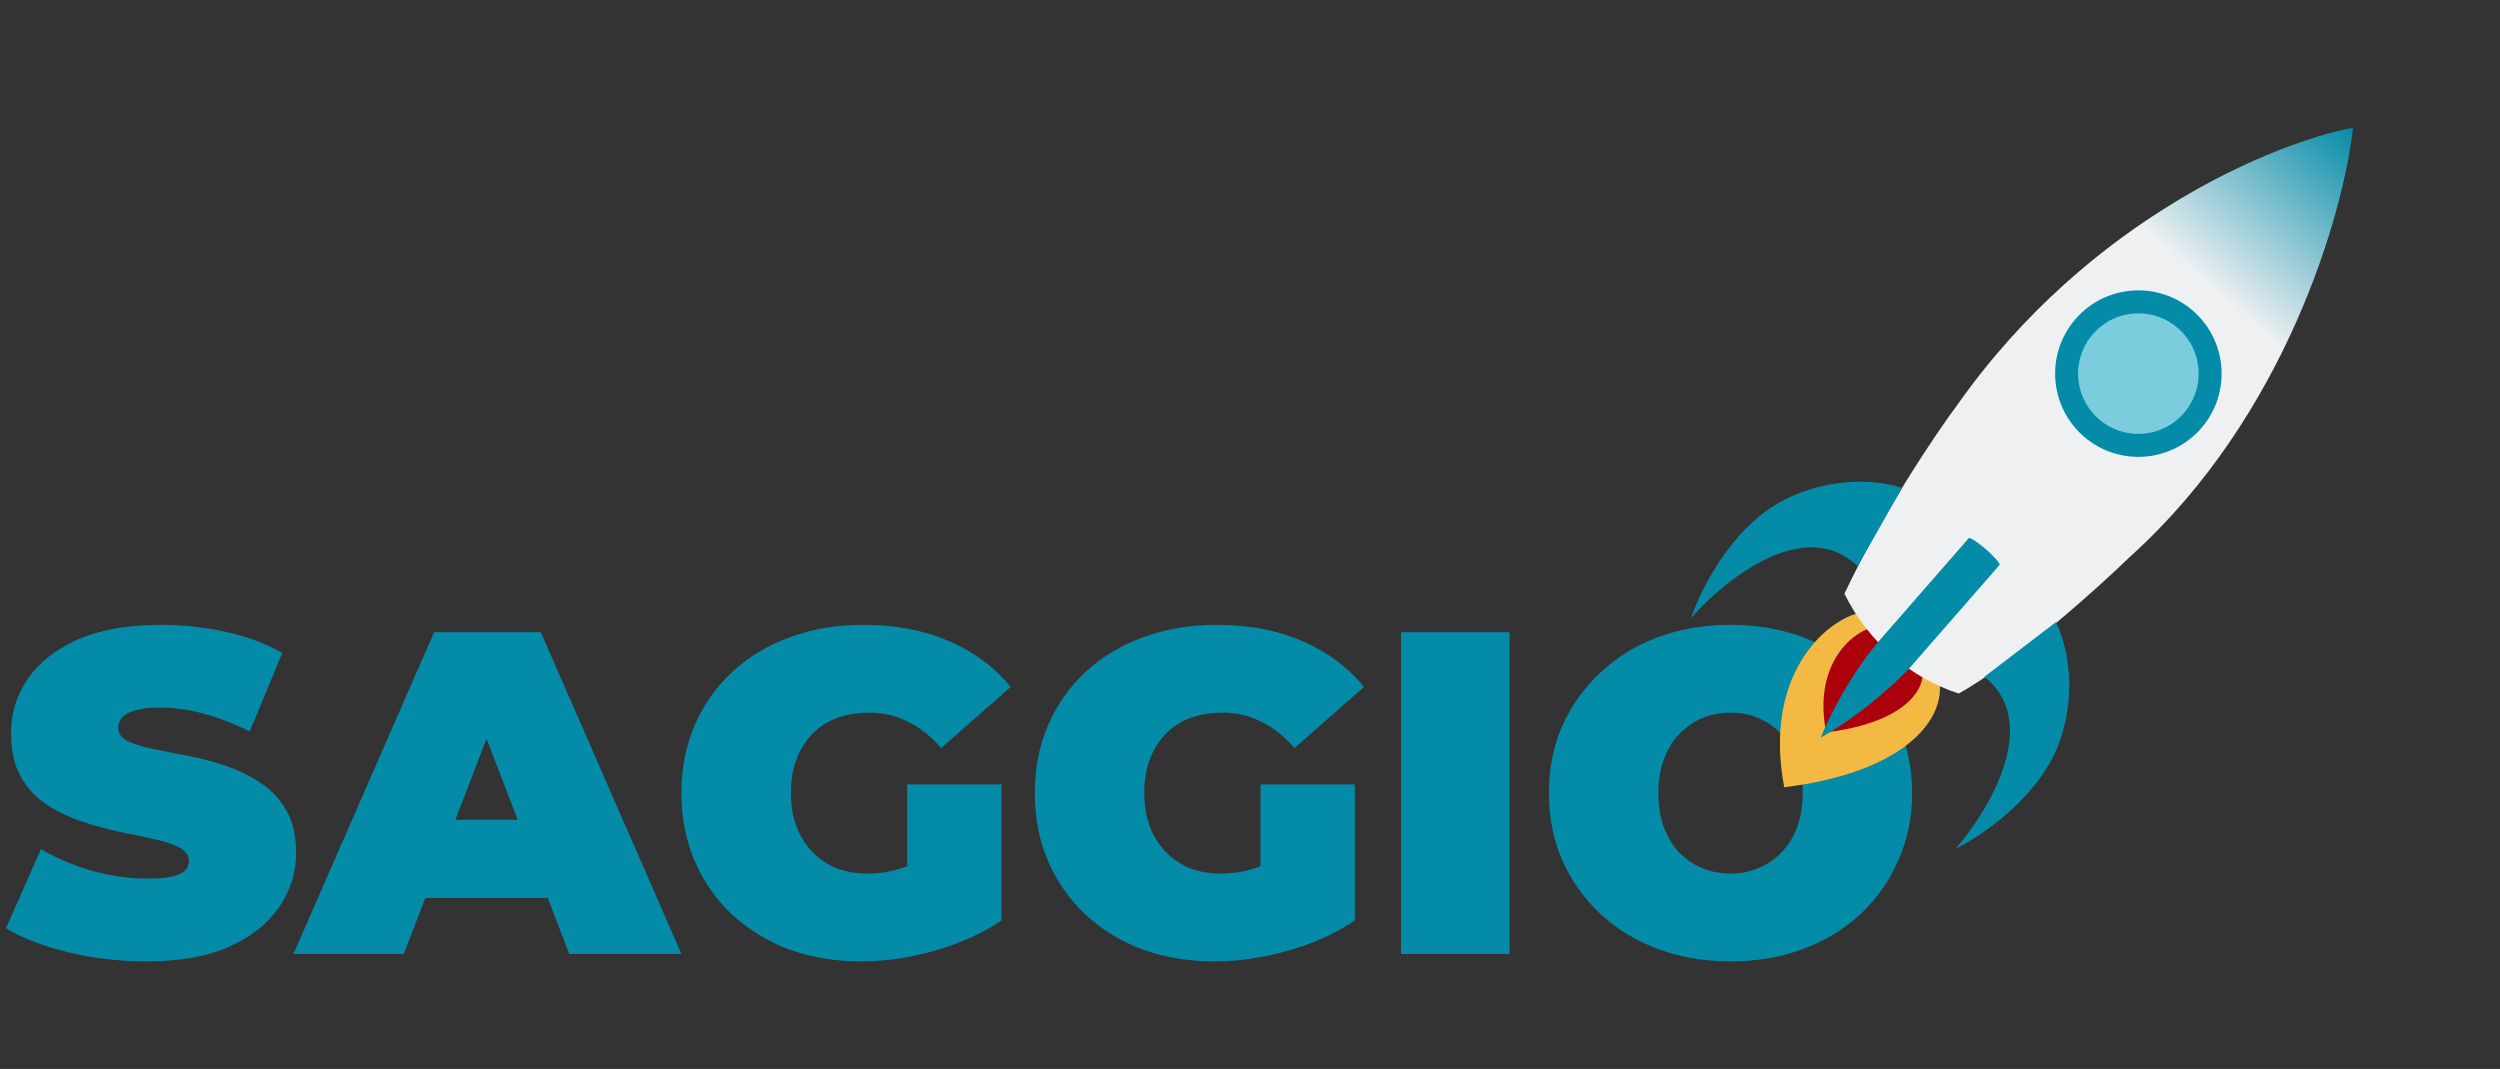 <svg width="435" height="186" viewBox="0 0 435 186" fill="none" xmlns="http://www.w3.org/2000/svg">
<rect x="0" y="0" width="435" height="186" fill="#333333" stroke="none"/>
<path d="M25.44 167.28C20.747 167.28 16.213 166.747 11.84 165.68C7.467 164.613 3.867 163.227 1.04 161.52L7.12 147.76C9.787 149.307 12.747 150.56 16 151.52C19.307 152.427 22.507 152.88 25.6 152.88C27.413 152.88 28.827 152.773 29.84 152.56C30.907 152.293 31.68 151.947 32.16 151.52C32.64 151.04 32.88 150.48 32.88 149.84C32.88 148.827 32.32 148.027 31.2 147.44C30.08 146.853 28.587 146.373 26.72 146C24.907 145.573 22.907 145.147 20.72 144.72C18.533 144.24 16.32 143.627 14.08 142.88C11.893 142.133 9.867 141.147 8 139.92C6.187 138.693 4.72 137.093 3.6 135.12C2.48 133.093 1.92 130.587 1.92 127.6C1.92 124.133 2.88 120.987 4.8 118.16C6.773 115.28 9.68 112.987 13.52 111.28C17.413 109.573 22.24 108.72 28 108.72C31.787 108.72 35.52 109.12 39.2 109.92C42.88 110.72 46.187 111.947 49.12 113.6L43.44 127.28C40.667 125.893 37.973 124.853 35.36 124.16C32.8 123.467 30.293 123.12 27.84 123.12C26.027 123.12 24.587 123.28 23.52 123.6C22.453 123.92 21.68 124.347 21.2 124.88C20.773 125.413 20.56 126 20.56 126.64C20.56 127.6 21.12 128.373 22.24 128.96C23.36 129.493 24.827 129.947 26.64 130.32C28.507 130.693 30.533 131.093 32.72 131.52C34.96 131.947 37.173 132.533 39.36 133.28C41.547 134.027 43.547 135.013 45.36 136.24C47.227 137.467 48.72 139.067 49.84 141.04C50.96 143.013 51.52 145.467 51.52 148.4C51.52 151.813 50.533 154.96 48.56 157.84C46.64 160.667 43.76 162.96 39.92 164.72C36.08 166.427 31.253 167.28 25.44 167.28ZM51.058 166L75.538 110H94.098L118.578 166H99.058L80.978 118.96H88.338L70.258 166H51.058ZM65.618 156.24L70.418 142.64H96.178L100.978 156.24H65.618ZM149.85 167.28C145.317 167.28 141.13 166.587 137.29 165.2C133.503 163.76 130.197 161.733 127.37 159.12C124.597 156.507 122.437 153.413 120.89 149.84C119.343 146.267 118.57 142.32 118.57 138C118.57 133.68 119.343 129.733 120.89 126.16C122.437 122.587 124.623 119.493 127.45 116.88C130.277 114.267 133.61 112.267 137.45 110.88C141.343 109.44 145.61 108.72 150.25 108.72C155.797 108.72 160.73 109.653 165.05 111.52C169.423 113.387 173.023 116.053 175.85 119.52L163.77 130.16C162.01 128.133 160.09 126.613 158.01 125.6C155.983 124.533 153.717 124 151.21 124C149.13 124 147.237 124.32 145.53 124.96C143.877 125.6 142.463 126.533 141.29 127.76C140.117 128.987 139.21 130.453 138.57 132.16C137.93 133.867 137.61 135.813 137.61 138C137.61 140.08 137.93 142 138.57 143.76C139.21 145.467 140.117 146.933 141.29 148.16C142.463 149.387 143.85 150.347 145.45 151.04C147.103 151.68 148.943 152 150.97 152C153.103 152 155.183 151.653 157.21 150.96C159.237 150.213 161.397 148.96 163.69 147.2L174.25 160.16C170.837 162.453 166.943 164.213 162.57 165.44C158.197 166.667 153.957 167.28 149.85 167.28ZM157.85 157.76V136.48H174.25V160.16L157.85 157.76ZM211.334 167.28C206.801 167.28 202.614 166.587 198.774 165.2C194.988 163.76 191.681 161.733 188.854 159.12C186.081 156.507 183.921 153.413 182.374 149.84C180.828 146.267 180.054 142.32 180.054 138C180.054 133.68 180.828 129.733 182.374 126.16C183.921 122.587 186.108 119.493 188.934 116.88C191.761 114.267 195.094 112.267 198.934 110.88C202.828 109.44 207.094 108.72 211.734 108.72C217.281 108.72 222.214 109.653 226.534 111.52C230.908 113.387 234.508 116.053 237.334 119.52L225.254 130.16C223.494 128.133 221.574 126.613 219.494 125.6C217.468 124.533 215.201 124 212.694 124C210.614 124 208.721 124.32 207.014 124.96C205.361 125.6 203.948 126.533 202.774 127.76C201.601 128.987 200.694 130.453 200.054 132.16C199.414 133.867 199.094 135.813 199.094 138C199.094 140.08 199.414 142 200.054 143.76C200.694 145.467 201.601 146.933 202.774 148.16C203.948 149.387 205.334 150.347 206.934 151.04C208.588 151.68 210.428 152 212.454 152C214.588 152 216.668 151.653 218.694 150.96C220.721 150.213 222.881 148.96 225.174 147.2L235.734 160.16C232.321 162.453 228.428 164.213 224.054 165.44C219.681 166.667 215.441 167.28 211.334 167.28ZM219.334 157.76V136.48H235.734V160.16L219.334 157.76ZM243.779 166V110H262.659V166H243.779ZM301.108 167.28C296.574 167.28 292.361 166.56 288.468 165.12C284.628 163.68 281.294 161.653 278.468 159.04C275.641 156.373 273.428 153.253 271.828 149.68C270.281 146.107 269.508 142.213 269.508 138C269.508 133.733 270.281 129.84 271.828 126.32C273.428 122.747 275.641 119.653 278.468 117.04C281.294 114.373 284.628 112.32 288.468 110.88C292.361 109.44 296.574 108.72 301.108 108.72C305.694 108.72 309.908 109.44 313.748 110.88C317.588 112.32 320.921 114.373 323.748 117.04C326.574 119.653 328.761 122.747 330.308 126.32C331.908 129.84 332.708 133.733 332.708 138C332.708 142.213 331.908 146.107 330.308 149.68C328.761 153.253 326.574 156.373 323.748 159.04C320.921 161.653 317.588 163.68 313.748 165.12C309.908 166.56 305.694 167.28 301.108 167.28ZM301.108 152C302.868 152 304.494 151.68 305.988 151.04C307.534 150.4 308.868 149.493 309.988 148.32C311.161 147.093 312.068 145.627 312.708 143.92C313.348 142.16 313.668 140.187 313.668 138C313.668 135.813 313.348 133.867 312.708 132.16C312.068 130.4 311.161 128.933 309.988 127.76C308.868 126.533 307.534 125.6 305.988 124.96C304.494 124.32 302.868 124 301.108 124C299.348 124 297.694 124.32 296.148 124.96C294.654 125.6 293.321 126.533 292.148 127.76C291.028 128.933 290.148 130.4 289.508 132.16C288.868 133.867 288.548 135.813 288.548 138C288.548 140.187 288.868 142.16 289.508 143.92C290.148 145.627 291.028 147.093 292.148 148.32C293.321 149.493 294.654 150.4 296.148 151.04C297.694 151.68 299.348 152 301.108 152Z" fill="#048BA8"/>
<path d="M310.455 136.981C306.814 117.685 317.357 108.311 323.197 106.718C327.93 113.089 334.726 117.64 337.533 119.233C337.988 125.832 330.706 134.478 310.455 136.981Z" fill="#F4B942"/>
<path d="M317.745 127.424C315.484 115.818 322.032 110.179 325.659 109.221C328.599 113.053 332.819 115.791 334.562 116.749C334.845 120.718 330.323 125.919 317.745 127.424Z" fill="#AC000D"/>
<path d="M340.636 70.366C363.553 37.891 396.047 24.735 409.43 22.216C407.809 36.886 397.815 72.322 370.806 96.7C365.015 102.327 350.912 115 340.83 120.676C332.598 118.014 325.136 111.878 320.931 103.307C327.689 88.999 336.883 75.384 340.636 70.366Z" fill="url(#paint0_linear_281_635)"/>
<path d="M310.17 87.129C319.035 82.501 327.72 83.723 330.955 84.912L323.223 98.521C314.085 89.641 300.097 100.829 294.244 107.534C295.859 102.66 301.306 91.756 310.17 87.129Z" fill="#048BA8"/>
<path d="M358.325 129.161C361.713 119.752 359.328 111.312 357.712 108.268L345.273 117.768C355.307 125.622 346.112 140.994 340.26 147.699C344.87 145.44 354.938 138.57 358.325 129.161Z" fill="#048BA8"/>
<path d="M342.614 93.582C343.844 93.901 347.553 97.138 347.964 98.251L332.063 116.468C328.326 120.317 322.614 125.134 316.793 128.347C319.287 122.38 323.19 115.835 326.926 111.555L342.614 93.582Z" fill="#048BA8"/>
<circle cx="372.077" cy="65.011" r="12.485" transform="rotate(41.116 372.077 65.011)" fill="#7BCCDD" stroke="#048BA8" stroke-width="4"/>
<defs>
<linearGradient id="paint0_linear_281_635" x1="409.35" y1="22.146" x2="329.156" y2="114.022" gradientUnits="userSpaceOnUse">
<stop stop-color="#048BA8"/>
<stop offset="0.305" stop-color="#EEF0F2"/>
</linearGradient>
</defs>
</svg>

